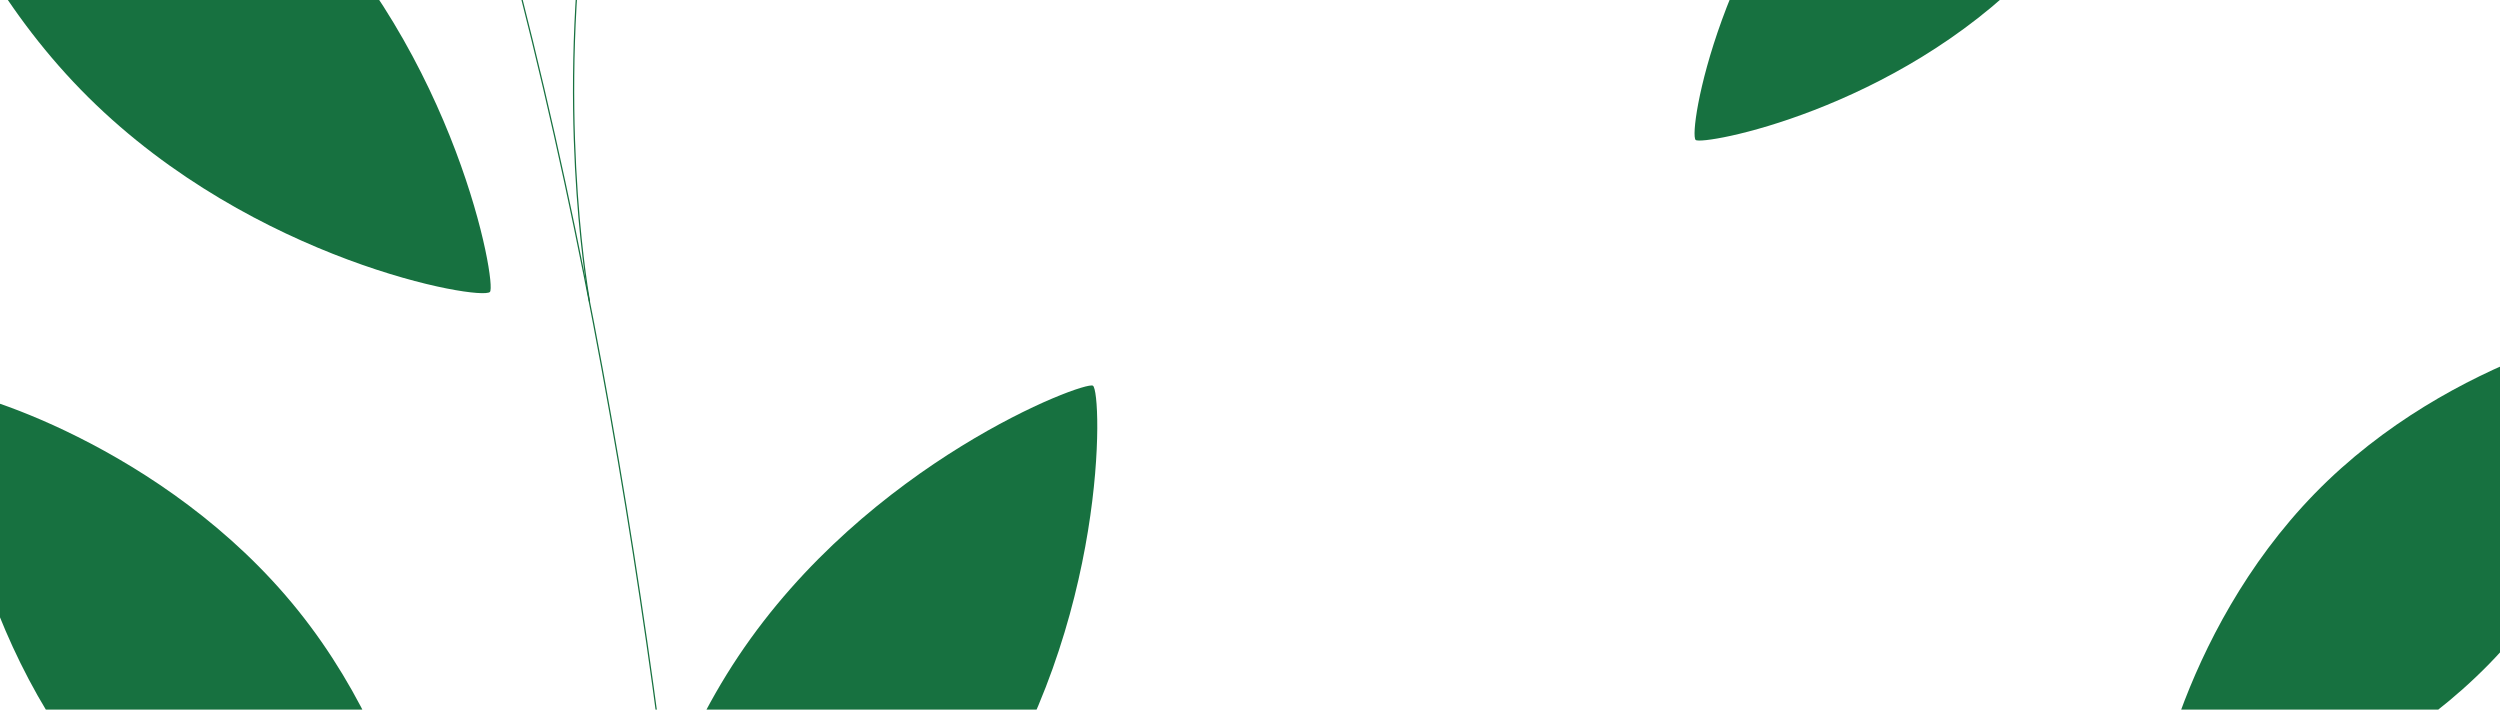 <svg width="1529" height="434" viewBox="0 0 1529 434" fill="none" xmlns="http://www.w3.org/2000/svg">
<path d="M819.637 1614.41C819.637 1614.41 667.888 884.211 -209.011 472.444" stroke="#177140" stroke-width="0.781" stroke-miterlimit="10" stroke-linecap="round" stroke-linejoin="round"/>
<path d="M444.803 948.779C444.803 948.779 427.298 67.639 162.872 -427.042C-109.051 -936.025 -140.975 -1460.01 71.562 -1612.89" stroke="#177140" stroke-width="0.781" stroke-miterlimit="10" stroke-linecap="round" stroke-linejoin="round"/>
<path d="M360.502 184.189C360.502 184.189 286.454 -211.982 547.667 -446.241" stroke="#177140" stroke-width="0.781" stroke-miterlimit="10" stroke-linecap="round" stroke-linejoin="round"/>
<path d="M178.59 -65.923C279.693 34.474 303.998 174.266 299.631 178.555C294.063 184.132 155.367 159.913 54.101 59.57C-47.165 -40.774 -71.691 -180.135 -66.941 -184.908C-63.009 -188.877 77.324 -166.266 178.59 -65.923Z" fill="#177140"/>
<path d="M1242.42 -18.163C1158.41 67.815 1040.69 89.235 1037.05 85.577C1032.31 80.914 1051.83 -36.296 1135.79 -122.411C1219.75 -208.526 1337.11 -230.129 1341.16 -226.151C1344.53 -222.859 1326.38 -104.278 1242.42 -18.163Z" fill="#177140"/>
<path d="M1522.42 406.01C1438.41 491.988 1320.69 513.407 1317.04 509.75C1312.31 505.086 1331.83 387.877 1415.79 301.762C1499.75 215.647 1617.11 194.044 1621.16 198.022C1624.53 201.314 1606.38 319.894 1522.42 406.01Z" fill="#177140"/>
<path d="M451.573 401.387C372.35 520.009 376.604 661.731 381.803 665.159C388.265 669.533 519.432 618.124 598.666 499.673C677.889 381.052 674.17 239.637 668.436 235.902C663.59 232.622 530.796 282.766 451.573 401.387Z" fill="#177140"/>
<path d="M182.196 373.227C263.9 474.843 271.55 604.256 267.105 607.737C261.554 612.303 137.889 576.156 56.185 474.539C-25.519 372.923 -33.573 243.827 -28.83 239.894C-24.655 236.624 100.492 271.61 182.196 373.227Z" fill="#177140"/>
</svg>
